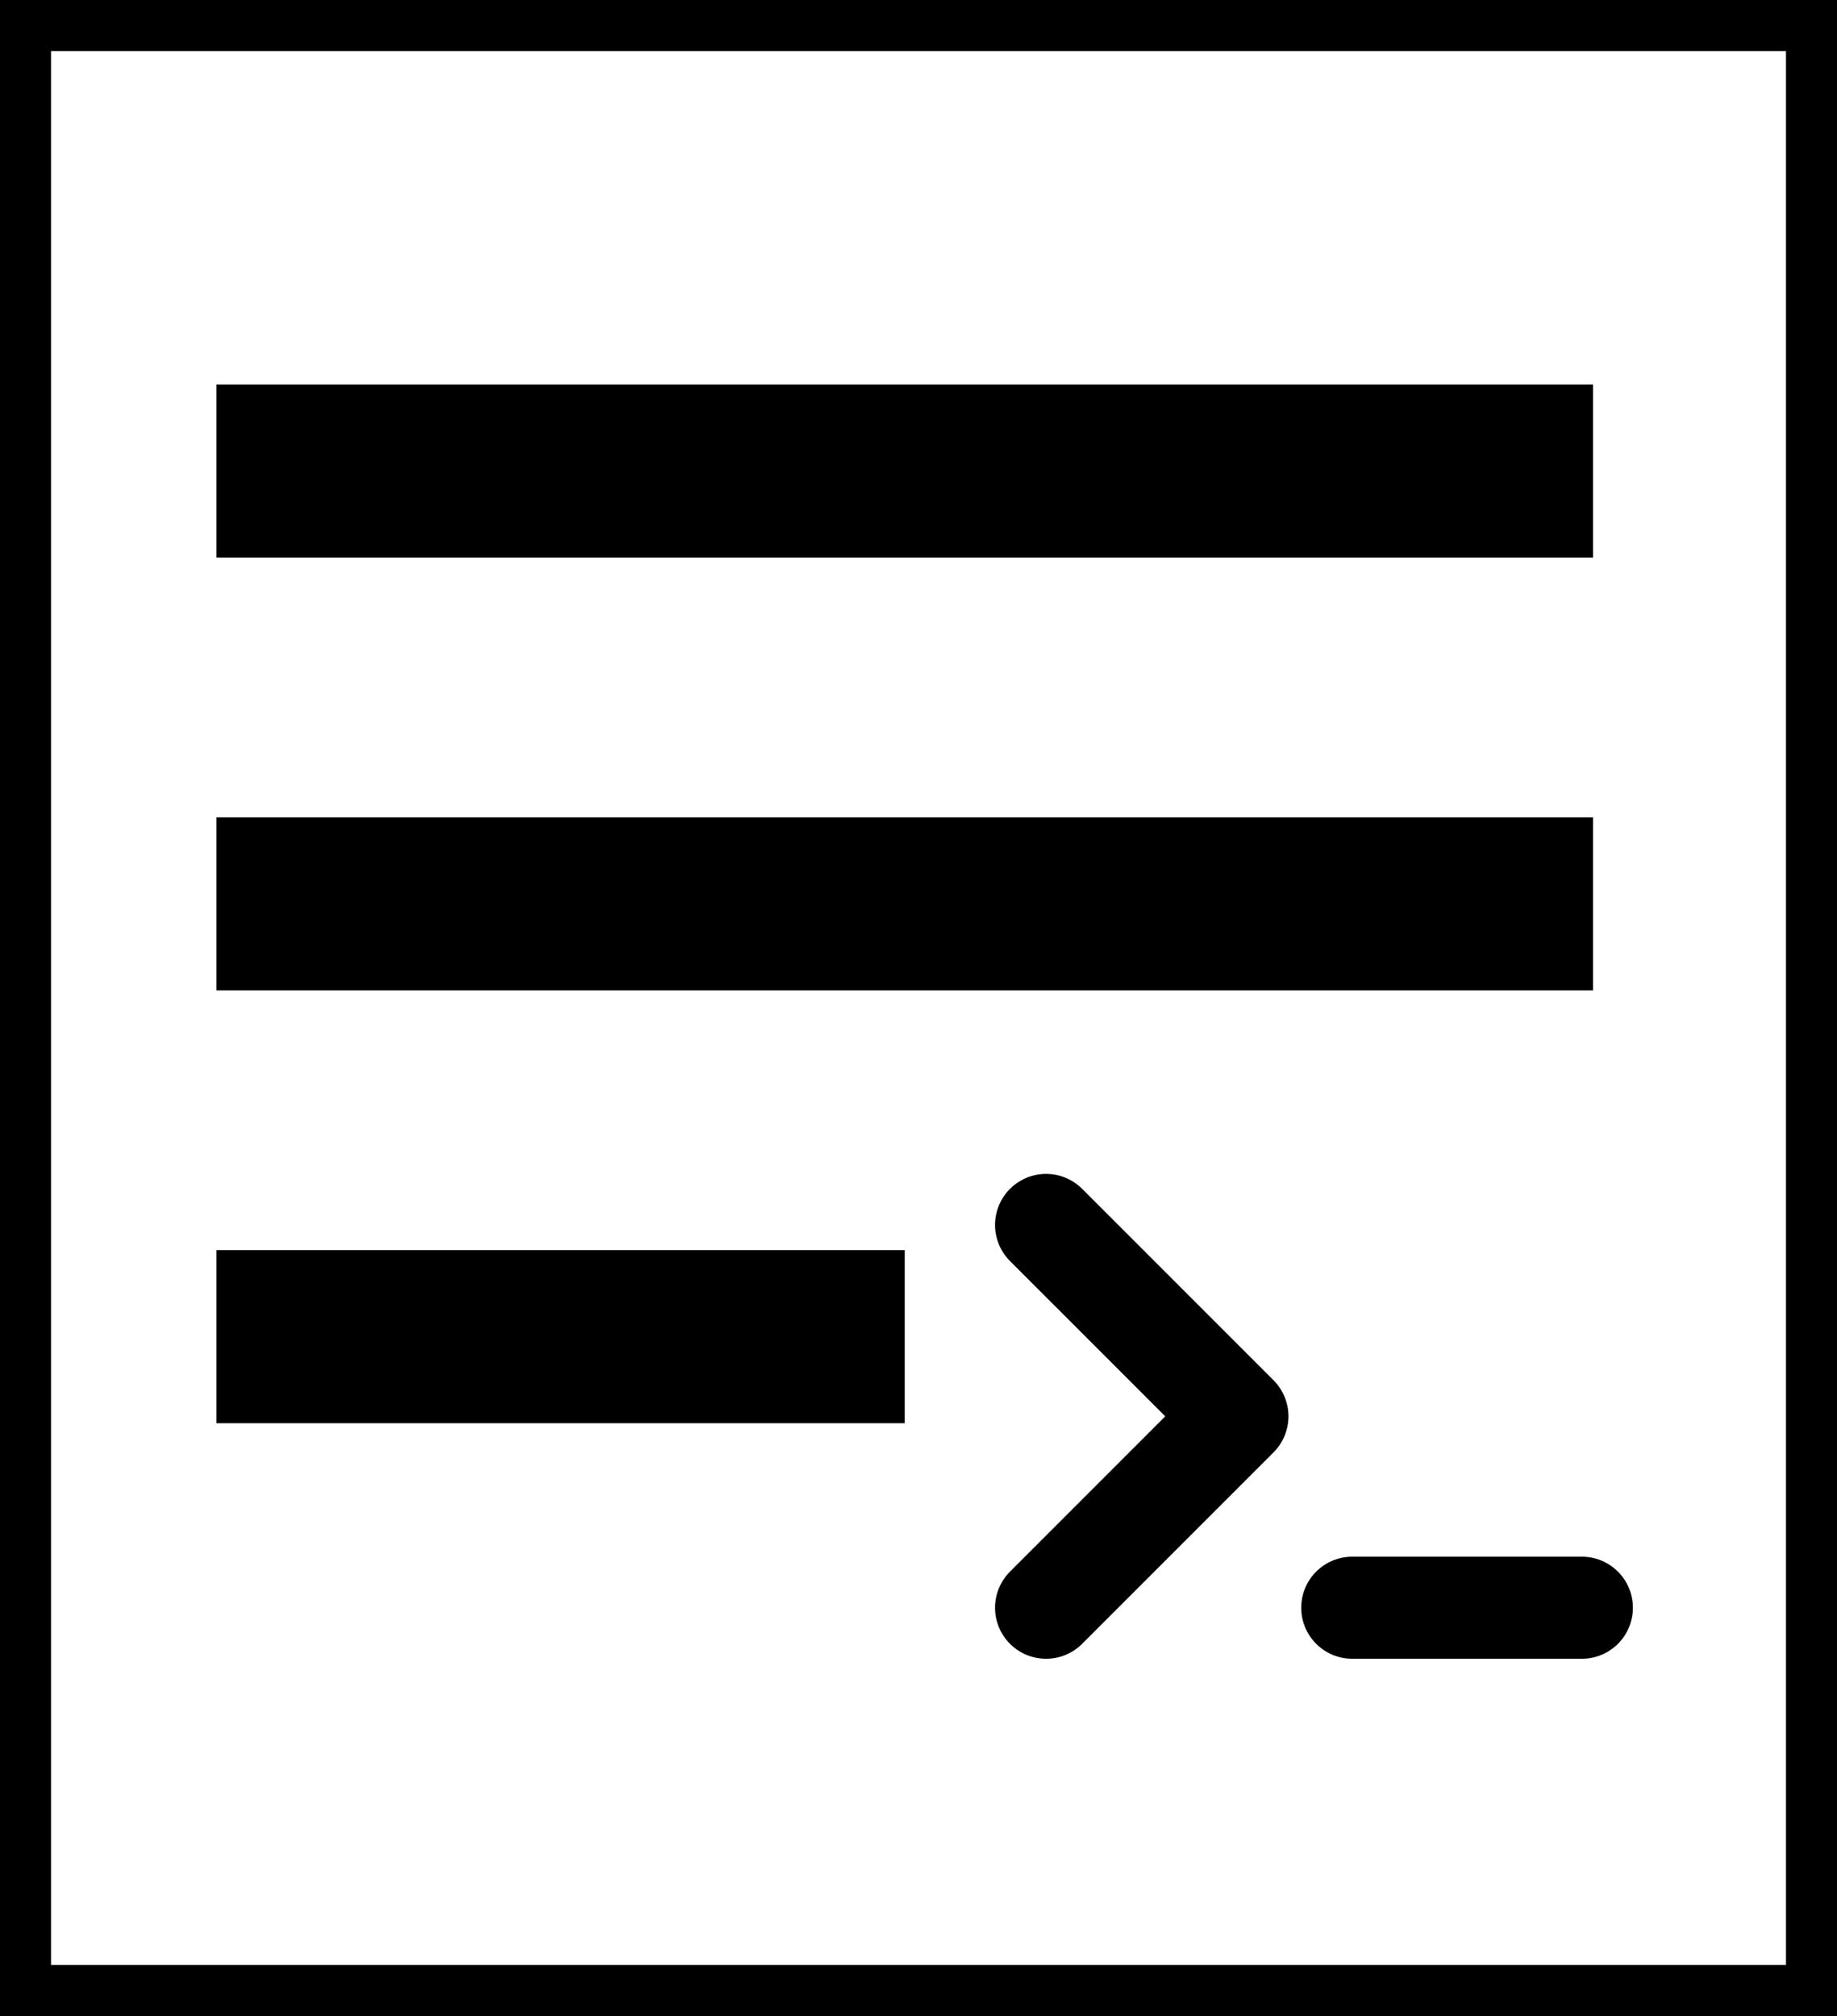 <svg width="72" height="79" viewBox="0 0 72 79" fill="none" xmlns="http://www.w3.org/2000/svg">
<rect x="0" y="0" width="72" height="79" fill="#808080" stroke="none"/>
<rect x="1" y="1" width="70" height="77" fill="white"/>
<path d="M62.438 15.066V21.85H8.481V15.066H62.438ZM8.481 55.77H35.46V48.986H8.481V55.77ZM8.481 38.81H62.438V32.026H8.481V38.81Z" fill="black"/>
<path d="M41 48L48.5 55.5L41 63M53 63H62" stroke="black" stroke-width="4" stroke-linecap="round" stroke-linejoin="round"/>
<rect x="1" y="1" width="70" height="77" stroke="black" stroke-width="2"/>
</svg>
